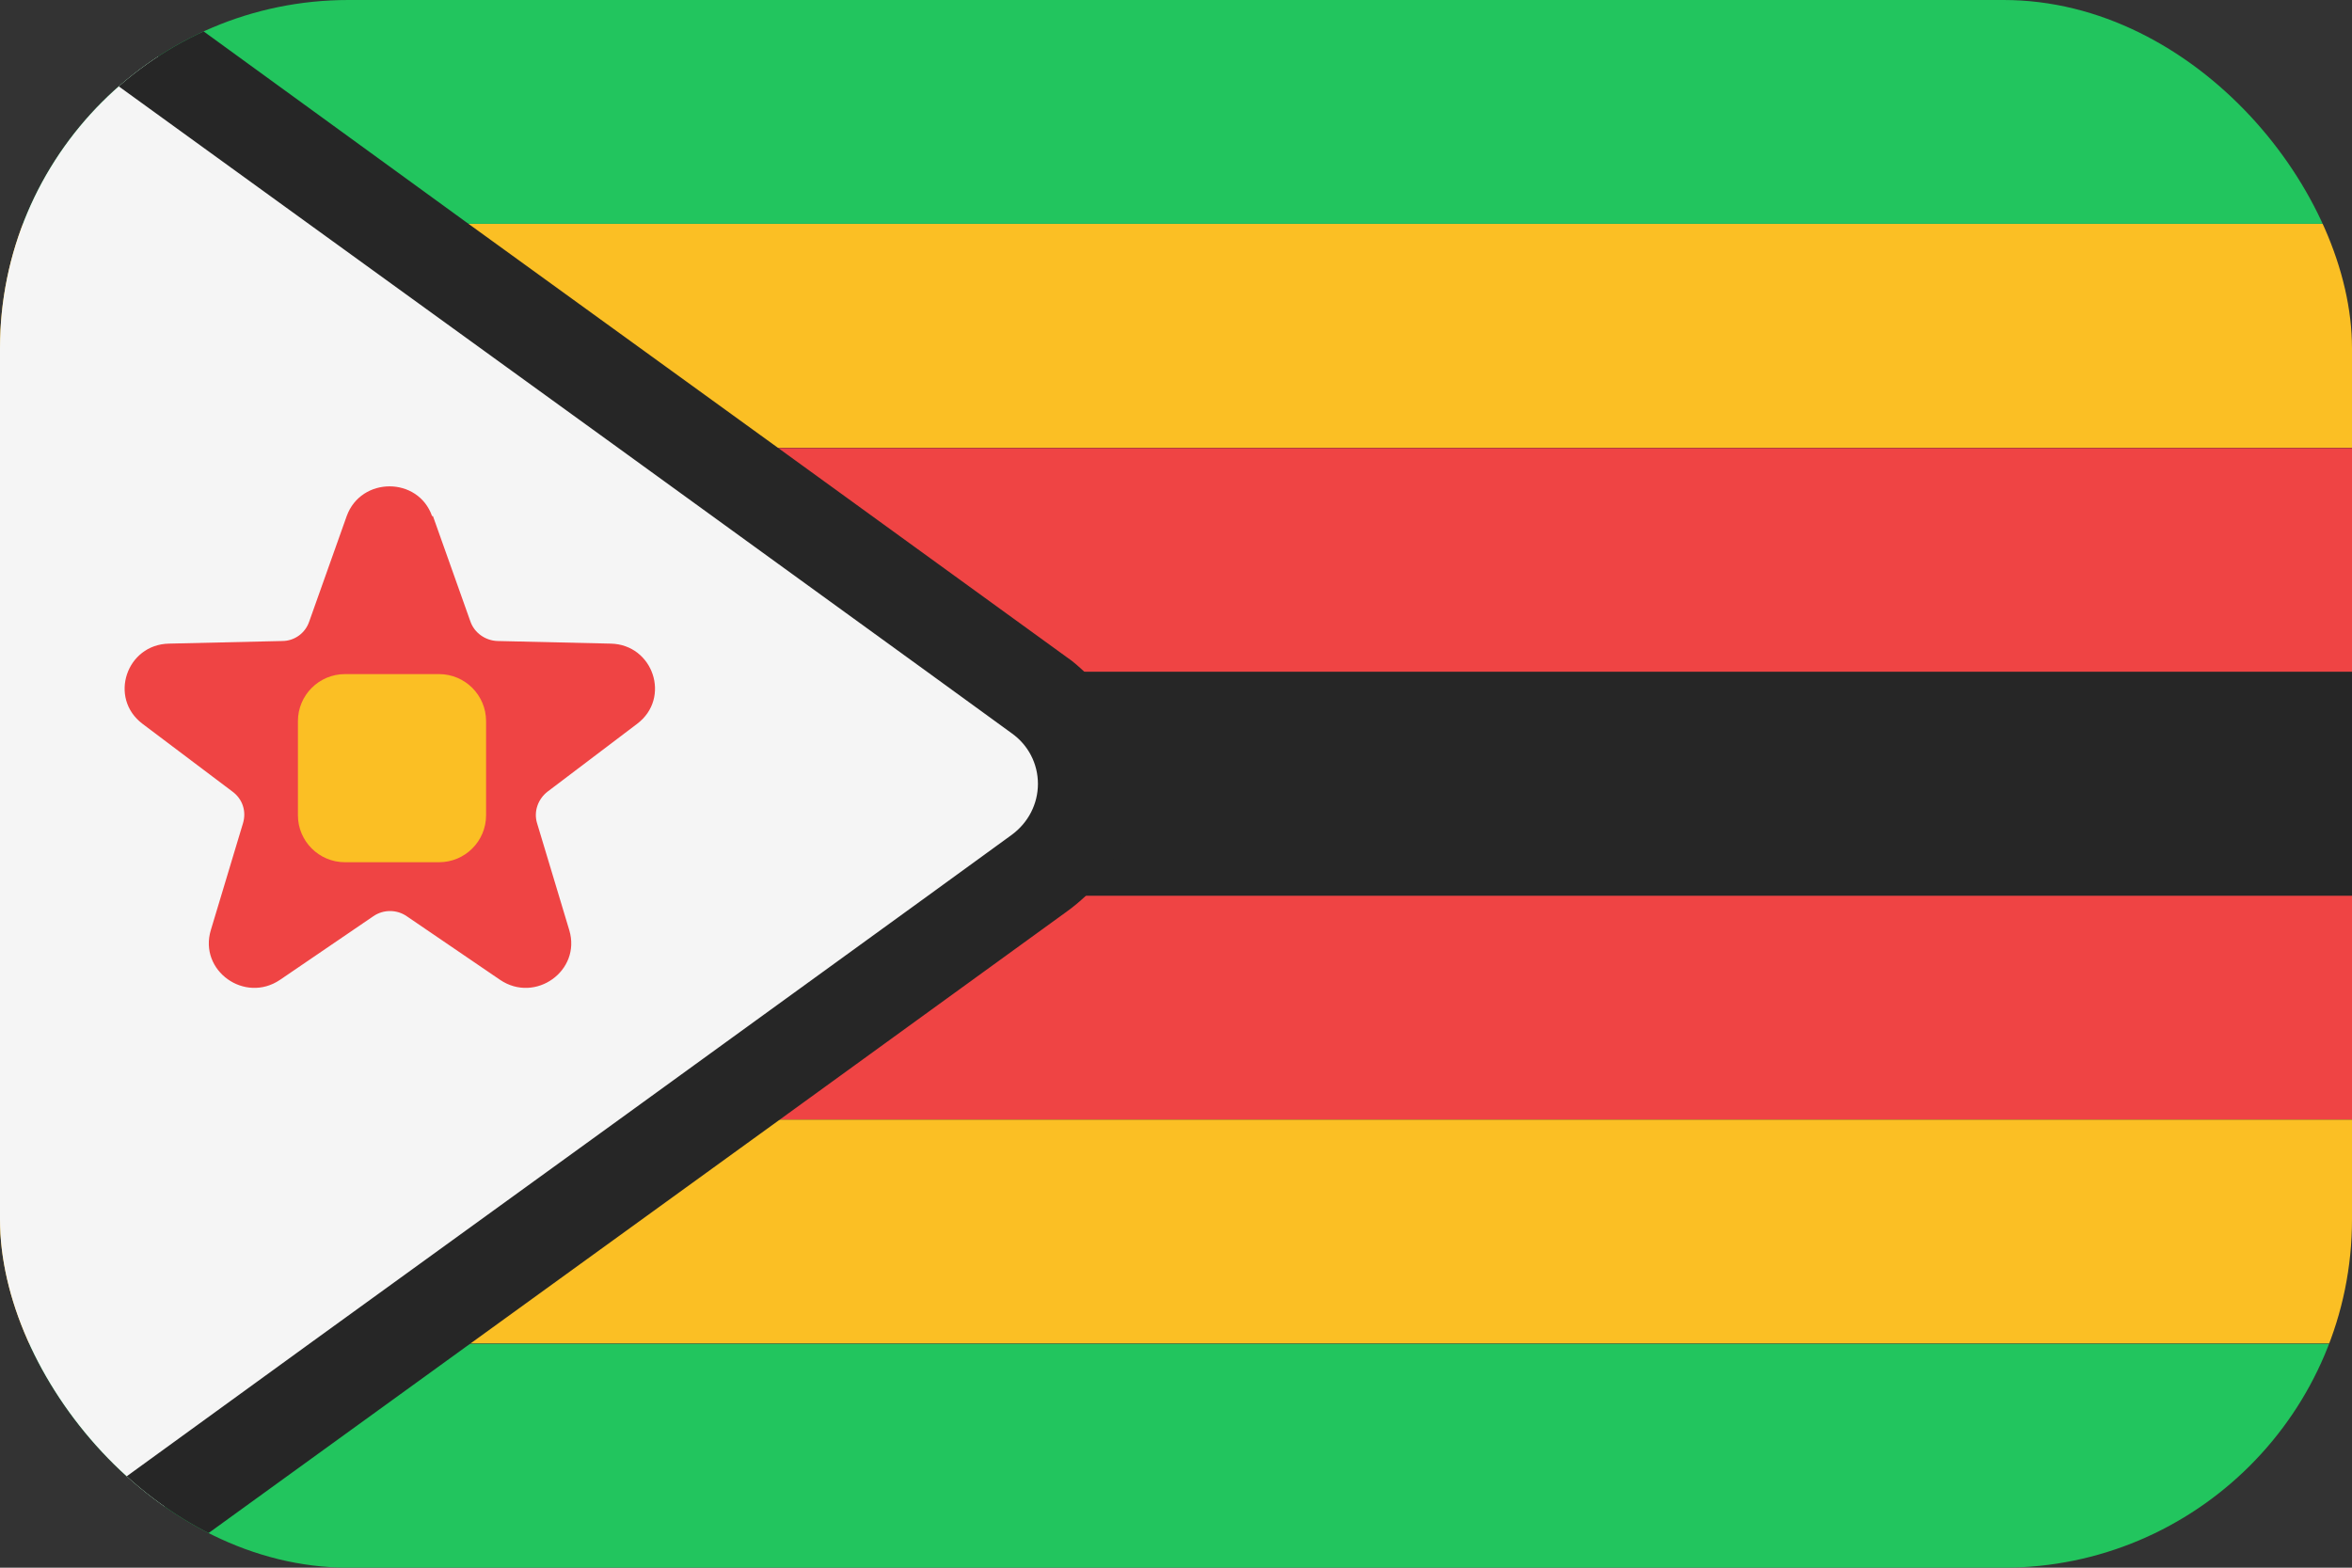 <svg width="54" height="36" viewBox="0 0 54 36" fill="none" xmlns="http://www.w3.org/2000/svg">
<rect x="0" y="0" width="54" height="36" fill="#333333" stroke="none"/>
<g clip-path="url(#clip0_98_5582)">
<path d="M54 0H0V5.14H54V0Z" fill="#22C55E"/>
<path d="M54 5.141H0V10.281H54V5.141Z" fill="#FBBF24"/>
<path d="M54 10.289H0V15.429H54V10.289Z" fill="#EF4444"/>
<path d="M54 15.43H0V20.57H54V15.43Z" fill="#262626"/>
<path d="M54 20.57H0V25.71H54V20.57Z" fill="#EF4444"/>
<path d="M54 25.711H0V30.851H54V25.711Z" fill="#FBBF24"/>
<path d="M54 30.859H0V35.999H54V30.859Z" fill="#22C55E"/>
<path d="M23.86 20.04L23.13 20.57L16.03 25.71L8.93 30.85L3.36 34.89L1.83 36H0V0H1.84L3.37 1.11L8.94 5.15L16.04 10.29L23.14 15.43L23.87 15.96C25.26 16.96 25.26 19.03 23.87 20.04H23.86Z" fill="#F5F5F5"/>
<path d="M24.9 15.43C24.77 15.31 24.64 15.19 24.49 15.09L17.87 10.29L10.77 5.15L4.44 0.55L3.68 0H0L2.46 1.79L7.1 5.15L14.2 10.29L21.29 15.43L23.23 16.84C23.61 17.11 23.83 17.54 23.83 18C23.83 18.46 23.61 18.89 23.23 19.17L21.29 20.58L14.2 25.72L7.1 30.86L2.47 34.22L0.01 36H3.69L4.45 35.45L10.79 30.86L17.89 25.72L24.51 20.92C24.65 20.82 24.79 20.7 24.92 20.58C25.61 19.91 26 19 26 18.01C26 17.02 25.61 16.11 24.92 15.44L24.9 15.43Z" fill="#262626"/>
<path d="M9.94 11.851L10.8 14.271C10.89 14.53 11.14 14.71 11.42 14.72L14.02 14.78C15 14.8 15.41 16.03 14.63 16.62L12.57 18.18C12.35 18.351 12.25 18.64 12.33 18.901L13.07 21.36C13.35 22.291 12.29 23.05 11.48 22.5L9.34 21.041C9.11 20.881 8.8 20.881 8.57 21.041L6.43 22.5C5.62 23.05 4.56 22.291 4.84 21.36L5.58 18.901C5.66 18.631 5.57 18.351 5.34 18.18L3.27 16.62C2.49 16.03 2.9 14.8 3.88 14.78L6.48 14.72C6.76 14.72 7.01 14.54 7.1 14.271L7.96 11.851C8.29 10.941 9.6 10.941 9.92 11.851H9.94Z" fill="#EF4444"/>
<path d="M10.08 15.48H7.92C7.324 15.48 6.84 15.964 6.84 16.561V18.721C6.84 19.317 7.324 19.8 7.92 19.8H10.08C10.677 19.8 11.16 19.317 11.16 18.721V16.561C11.16 15.964 10.677 15.48 10.08 15.48Z" fill="#FBBF24"/>
</g>
<defs>
<clipPath id="clip0_98_5582">
<rect width="54" height="36" rx="8" fill="white"/>
</clipPath>
</defs>
</svg>
